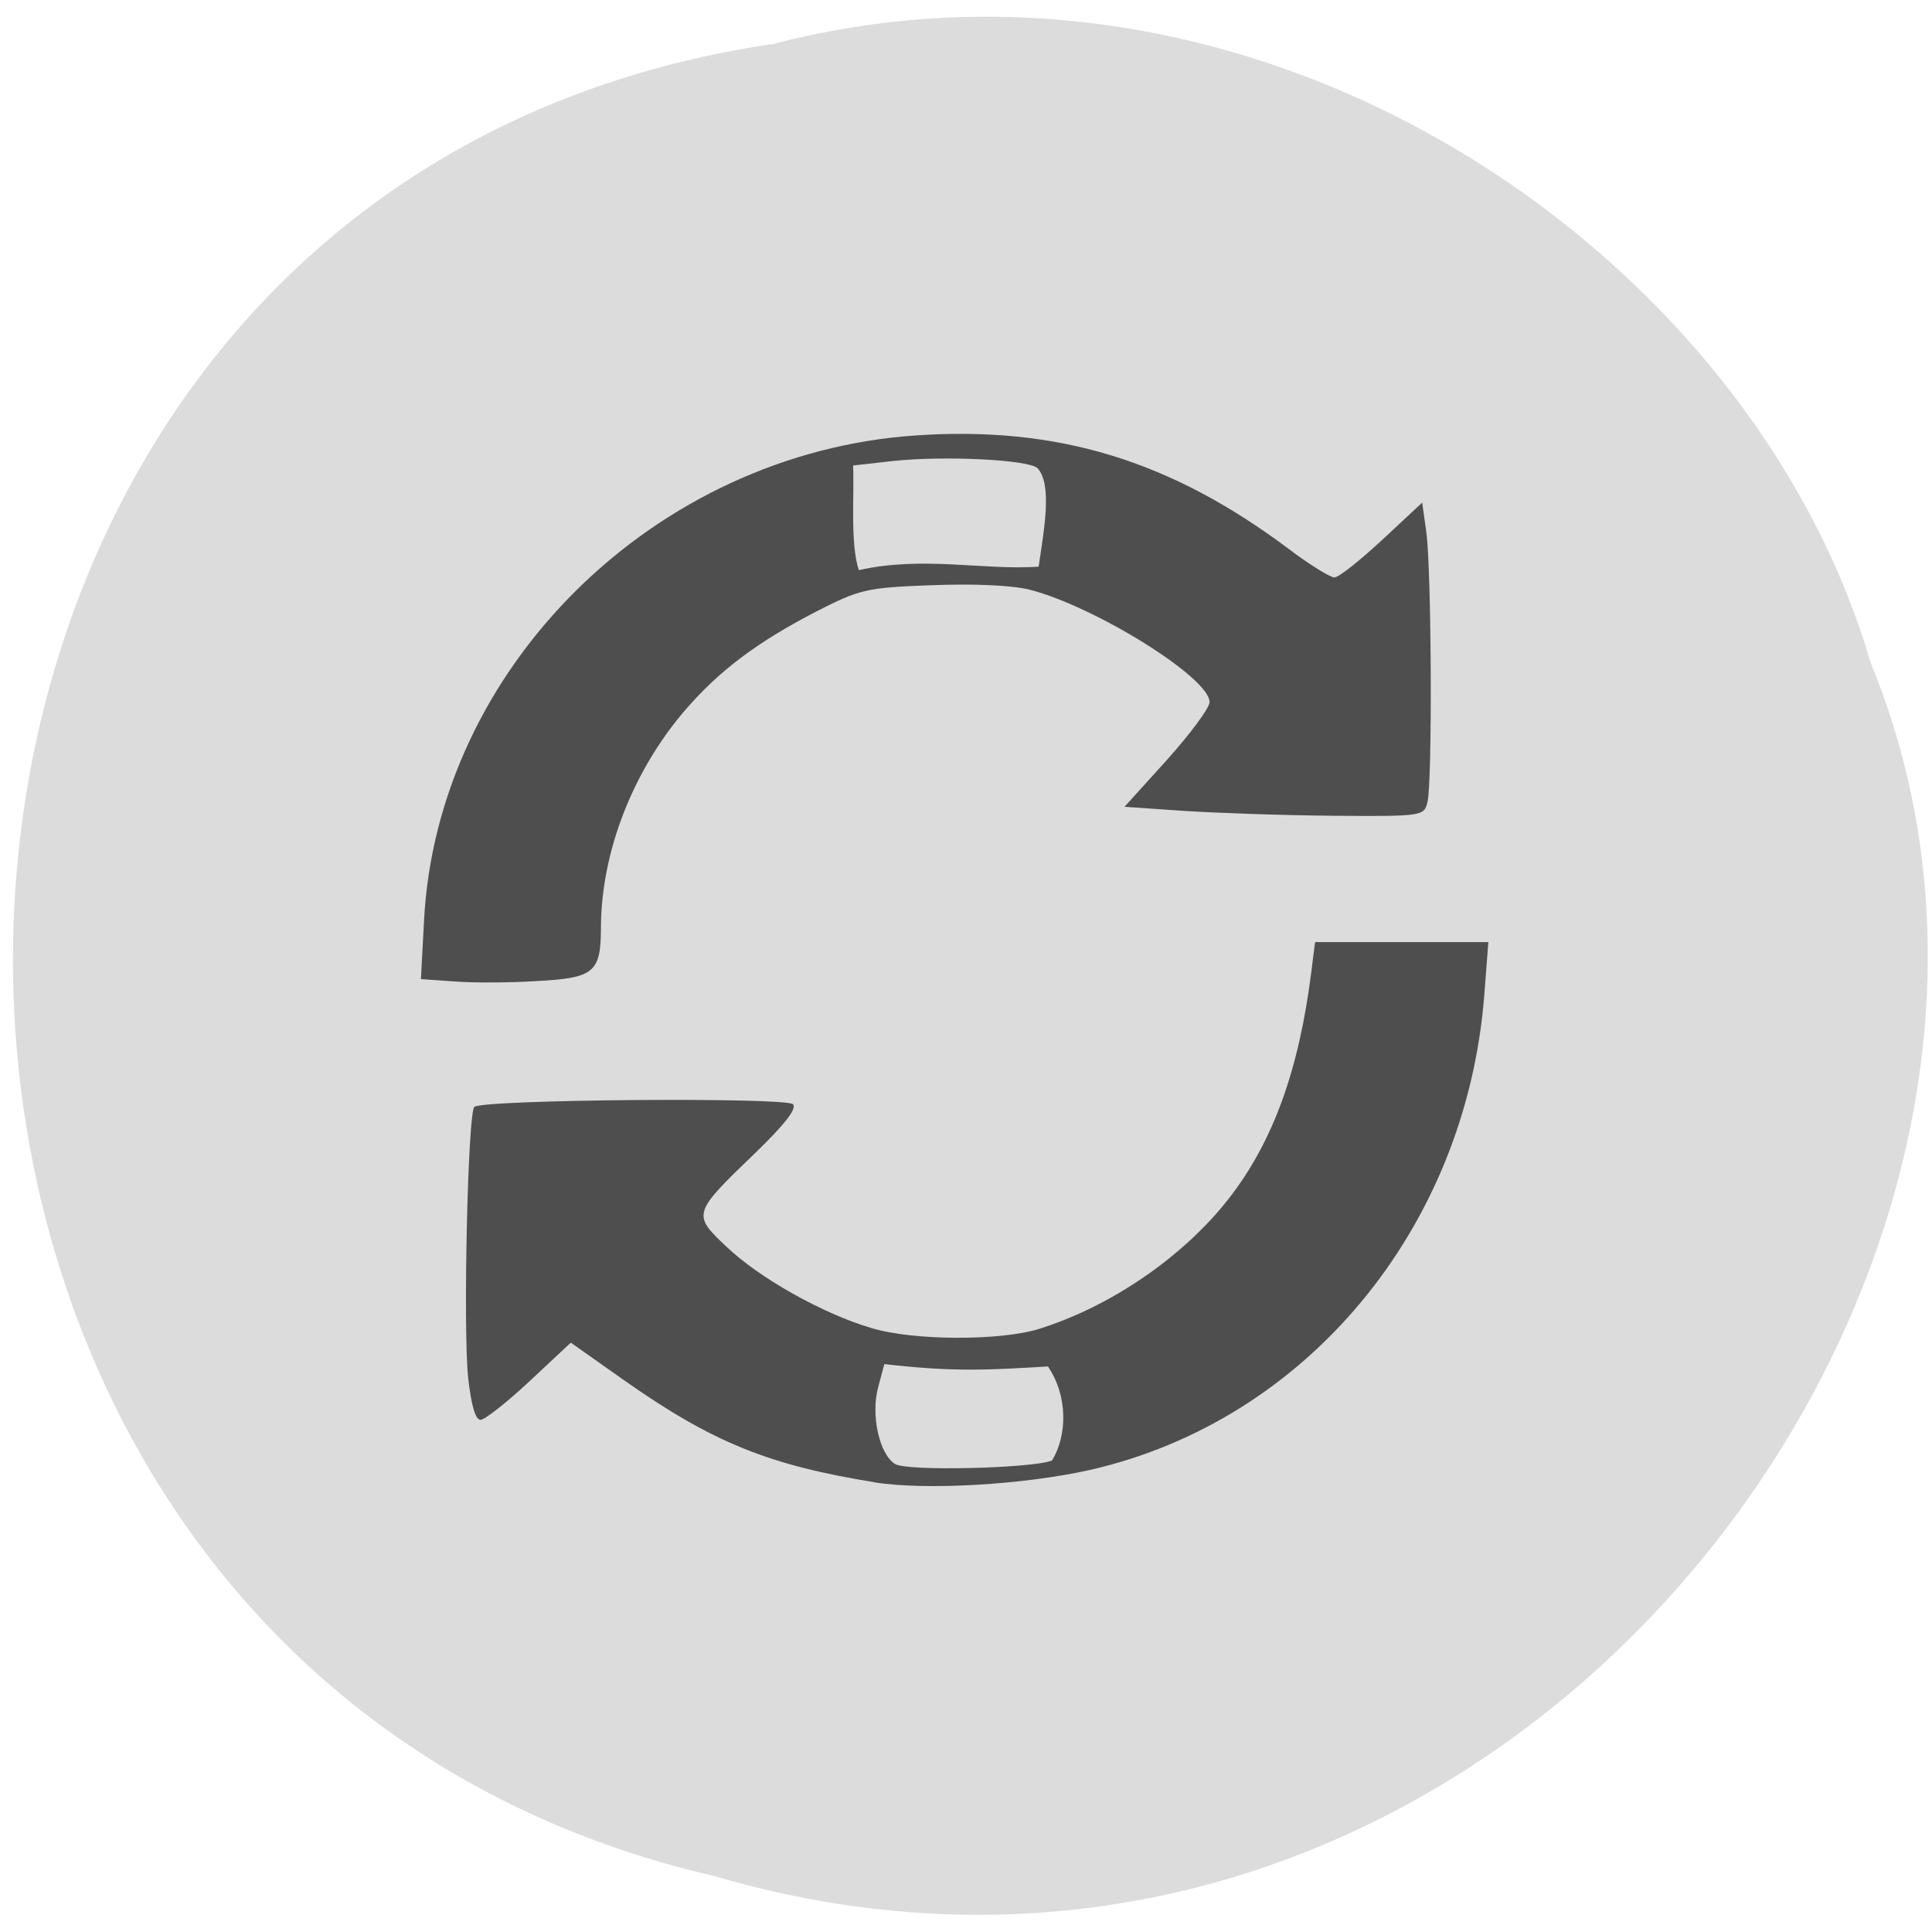 <svg xmlns="http://www.w3.org/2000/svg" viewBox="0 0 22 22"><path d="m 8.781 0.504 c -11.23 1.676 -11.566 18.34 -0.648 20.859 c 8.84 2.594 16.07 -6.793 13.168 -13.816 c -1.367 -4.699 -6.969 -8.5 -12.52 -7.04" fill="#dcdcdc"/><g fill="#4e4e4e"><path d="m 5.172 11.176 l -0.379 -0.027 l 0.035 -0.656 c 0.145 -2.887 2.625 -5.336 5.605 -5.535 c 1.609 -0.109 2.898 0.285 4.242 1.293 c 0.238 0.18 0.473 0.324 0.52 0.324 c 0.051 0 0.293 -0.195 0.543 -0.426 l 0.457 -0.426 l 0.047 0.34 c 0.059 0.43 0.07 2.859 0.012 3.074 c -0.039 0.156 -0.059 0.16 -1.066 0.152 c -0.563 -0.004 -1.332 -0.031 -1.703 -0.055 l -0.68 -0.047 l 0.484 -0.535 c 0.266 -0.297 0.484 -0.59 0.484 -0.656 c 0.008 -0.273 -1.293 -1.086 -2.047 -1.281 c -0.207 -0.051 -0.637 -0.07 -1.121 -0.051 c -0.742 0.027 -0.816 0.047 -1.313 0.301 c -0.672 0.348 -1.109 0.676 -1.5 1.133 c -0.59 0.691 -0.945 1.609 -0.949 2.457 c 0 0.52 -0.074 0.582 -0.738 0.617 c -0.309 0.02 -0.727 0.02 -0.934 0.004 m 6.656 -4.723 c 0.059 -0.406 0.16 -0.934 -0.012 -1.121 c -0.098 -0.098 -1.063 -0.145 -1.652 -0.082 l -0.449 0.051 c 0.016 0.309 -0.035 0.898 0.066 1.191 c 0.734 -0.164 1.418 0.004 2.047 -0.039"/><path d="m 9.961 16.879 c -1.211 -0.195 -1.852 -0.457 -2.852 -1.16 l -0.609 -0.43 l -0.469 0.438 c -0.258 0.242 -0.512 0.441 -0.559 0.441 c -0.059 0 -0.105 -0.164 -0.141 -0.477 c -0.059 -0.57 -0.004 -3.01 0.07 -3.086 c 0.082 -0.086 3.547 -0.113 3.629 -0.031 c 0.047 0.051 -0.098 0.234 -0.434 0.559 c -0.711 0.684 -0.715 0.695 -0.324 1.063 c 0.371 0.355 1.094 0.762 1.648 0.926 c 0.473 0.145 1.465 0.148 1.906 0.012 c 0.82 -0.254 1.652 -0.824 2.168 -1.488 c 0.5 -0.641 0.797 -1.457 0.938 -2.578 l 0.043 -0.34 h 1.973 l -0.047 0.613 c -0.211 2.656 -2.031 4.84 -4.492 5.398 c -0.75 0.168 -1.867 0.234 -2.449 0.141 m 2.02 -0.25 c 0.172 -0.281 0.184 -0.73 -0.047 -1.07 c -0.66 0.039 -1.063 0.066 -1.863 -0.027 l -0.07 0.262 c -0.086 0.316 0.012 0.762 0.191 0.875 c 0.129 0.086 1.566 0.051 1.789 -0.039"/></g></svg>